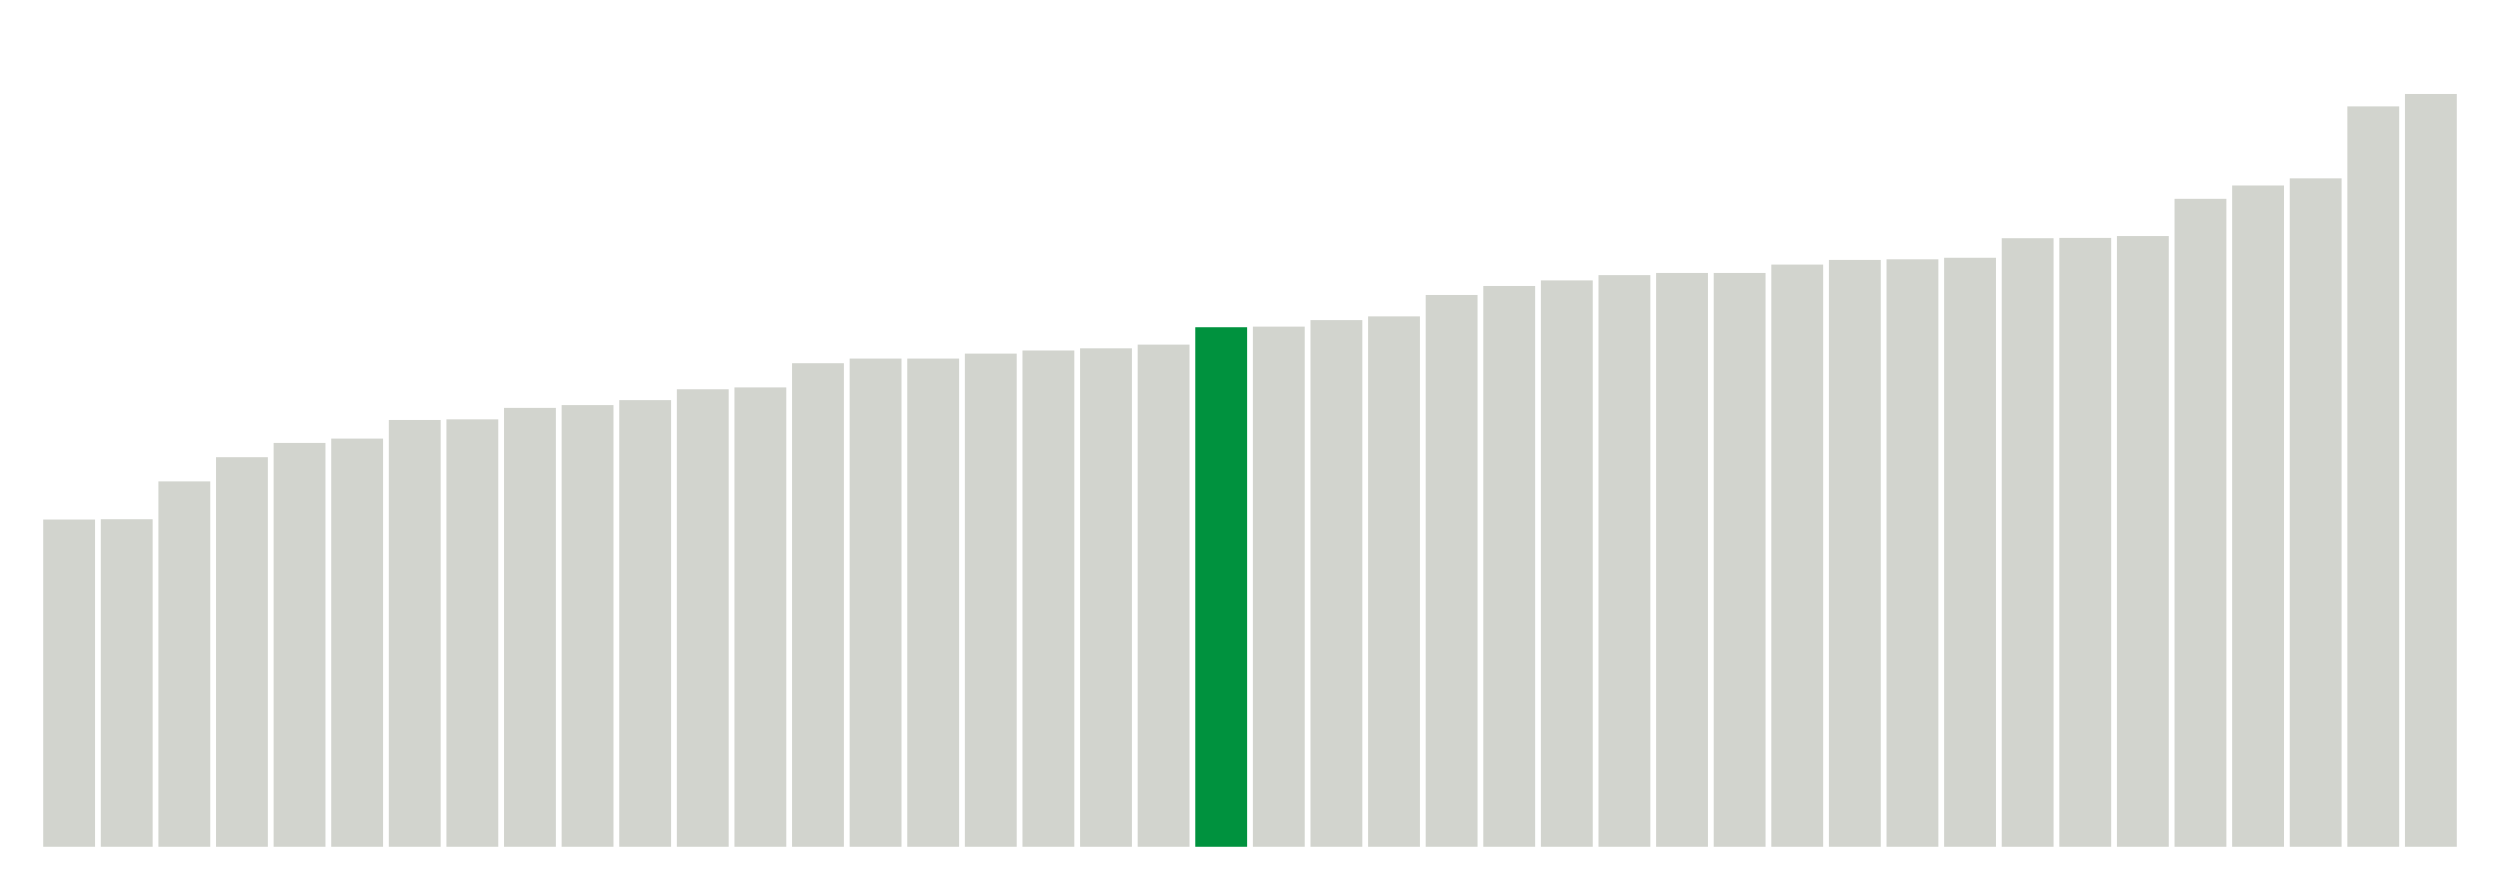<svg xmlns="http://www.w3.org/2000/svg" xmlns:xlink="http://www.w3.org/1999/xlink" version="1.1" class="marks" width="310" height="110" ><g fill="none" stroke-miterlimit="10" transform="translate(5,5)"><g class="mark-group role-frame root" role="graphics-object" aria-roledescription="group mark container"><g transform="translate(0,0)"><path class="background" aria-hidden="true" d="M0,0h300v100h-300Z" stroke="#ddd" stroke-width="0"/><g><g class="mark-rect role-mark marks" role="graphics-symbol" aria-roledescription="rect mark container"><path d="M0.357,59.423h6.429v40.577h-6.429Z" fill="#D2D4CE"/><path d="M7.5,59.385h6.429v40.615h-6.429Z" fill="#D2D4CE"/><path d="M14.643,54.692h6.429v45.308h-6.429Z" fill="#D2D4CE"/><path d="M21.786,51.692h6.429v48.308h-6.429Z" fill="#D2D4CE"/><path d="M28.929,49.923h6.429v50.077h-6.429Z" fill="#D2D4CE"/><path d="M36.071,49.385h6.429v50.615h-6.429Z" fill="#D2D4CE"/><path d="M43.214,47.077h6.429v52.923h-6.429Z" fill="#D2D4CE"/><path d="M50.357,47h6.429v53h-6.429Z" fill="#D2D4CE"/><path d="M57.5,45.577h6.429v54.423h-6.429Z" fill="#D2D4CE"/><path d="M64.643,45.231h6.429v54.769h-6.429Z" fill="#D2D4CE"/><path d="M71.786,44.615h6.429v55.385h-6.429Z" fill="#D2D4CE"/><path d="M78.929,43.269h6.429v56.731h-6.429Z" fill="#D2D4CE"/><path d="M86.071,43.038h6.429v56.962h-6.429Z" fill="#D2D4CE"/><path d="M93.214,40.038h6.429v59.962h-6.429Z" fill="#D2D4CE"/><path d="M100.357,39.462h6.429v60.538h-6.429Z" fill="#D2D4CE"/><path d="M107.5,39.462h6.429v60.538h-6.429Z" fill="#D2D4CE"/><path d="M114.643,38.846h6.429v61.154h-6.429Z" fill="#D2D4CE"/><path d="M121.786,38.462h6.429v61.538h-6.429Z" fill="#D2D4CE"/><path d="M128.929,38.192h6.429v61.808h-6.429Z" fill="#D2D4CE"/><path d="M136.071,37.731h6.429v62.269h-6.429Z" fill="#D2D4CE"/><path d="M143.214,35.577h6.429v64.423h-6.429Z" fill="#00923E"/><path d="M150.357,35.5h6.429v64.5h-6.429Z" fill="#D2D4CE"/><path d="M157.5,34.692h6.429v65.308h-6.429Z" fill="#D2D4CE"/><path d="M164.643,34.231h6.429v65.769h-6.429Z" fill="#D2D4CE"/><path d="M171.786,31.577h6.429v68.423h-6.429Z" fill="#D2D4CE"/><path d="M178.929,30.462h6.429v69.538h-6.429Z" fill="#D2D4CE"/><path d="M186.071,29.769h6.429v70.231h-6.429Z" fill="#D2D4CE"/><path d="M193.214,29.115h6.429v70.885h-6.429Z" fill="#D2D4CE"/><path d="M200.357,28.846h6.429v71.154h-6.429Z" fill="#D2D4CE"/><path d="M207.5,28.846h6.429v71.154h-6.429Z" fill="#D2D4CE"/><path d="M214.643,27.808h6.429v72.192h-6.429Z" fill="#D2D4CE"/><path d="M221.786,27.231h6.429v72.769h-6.429Z" fill="#D2D4CE"/><path d="M228.929,27.154h6.429v72.846h-6.429Z" fill="#D2D4CE"/><path d="M236.071,26.962h6.429v73.038h-6.429Z" fill="#D2D4CE"/><path d="M243.214,24.538h6.429v75.462h-6.429Z" fill="#D2D4CE"/><path d="M250.357,24.5h6.429v75.5h-6.429Z" fill="#D2D4CE"/><path d="M257.5,24.269h6.429v75.731h-6.429Z" fill="#D2D4CE"/><path d="M264.643,19.654h6.429v80.346h-6.429Z" fill="#D2D4CE"/><path d="M271.786,18h6.429v82h-6.429Z" fill="#D2D4CE"/><path d="M278.929,17.115h6.429v82.885h-6.429Z" fill="#D2D4CE"/><path d="M286.071,8.192h6.429v91.808h-6.429Z" fill="#D2D4CE"/><path d="M293.214,6.654h6.429v93.346h-6.429Z" fill="#D2D4CE"/></g></g><path class="foreground" aria-hidden="true" d="" display="none"/></g></g></g></svg>